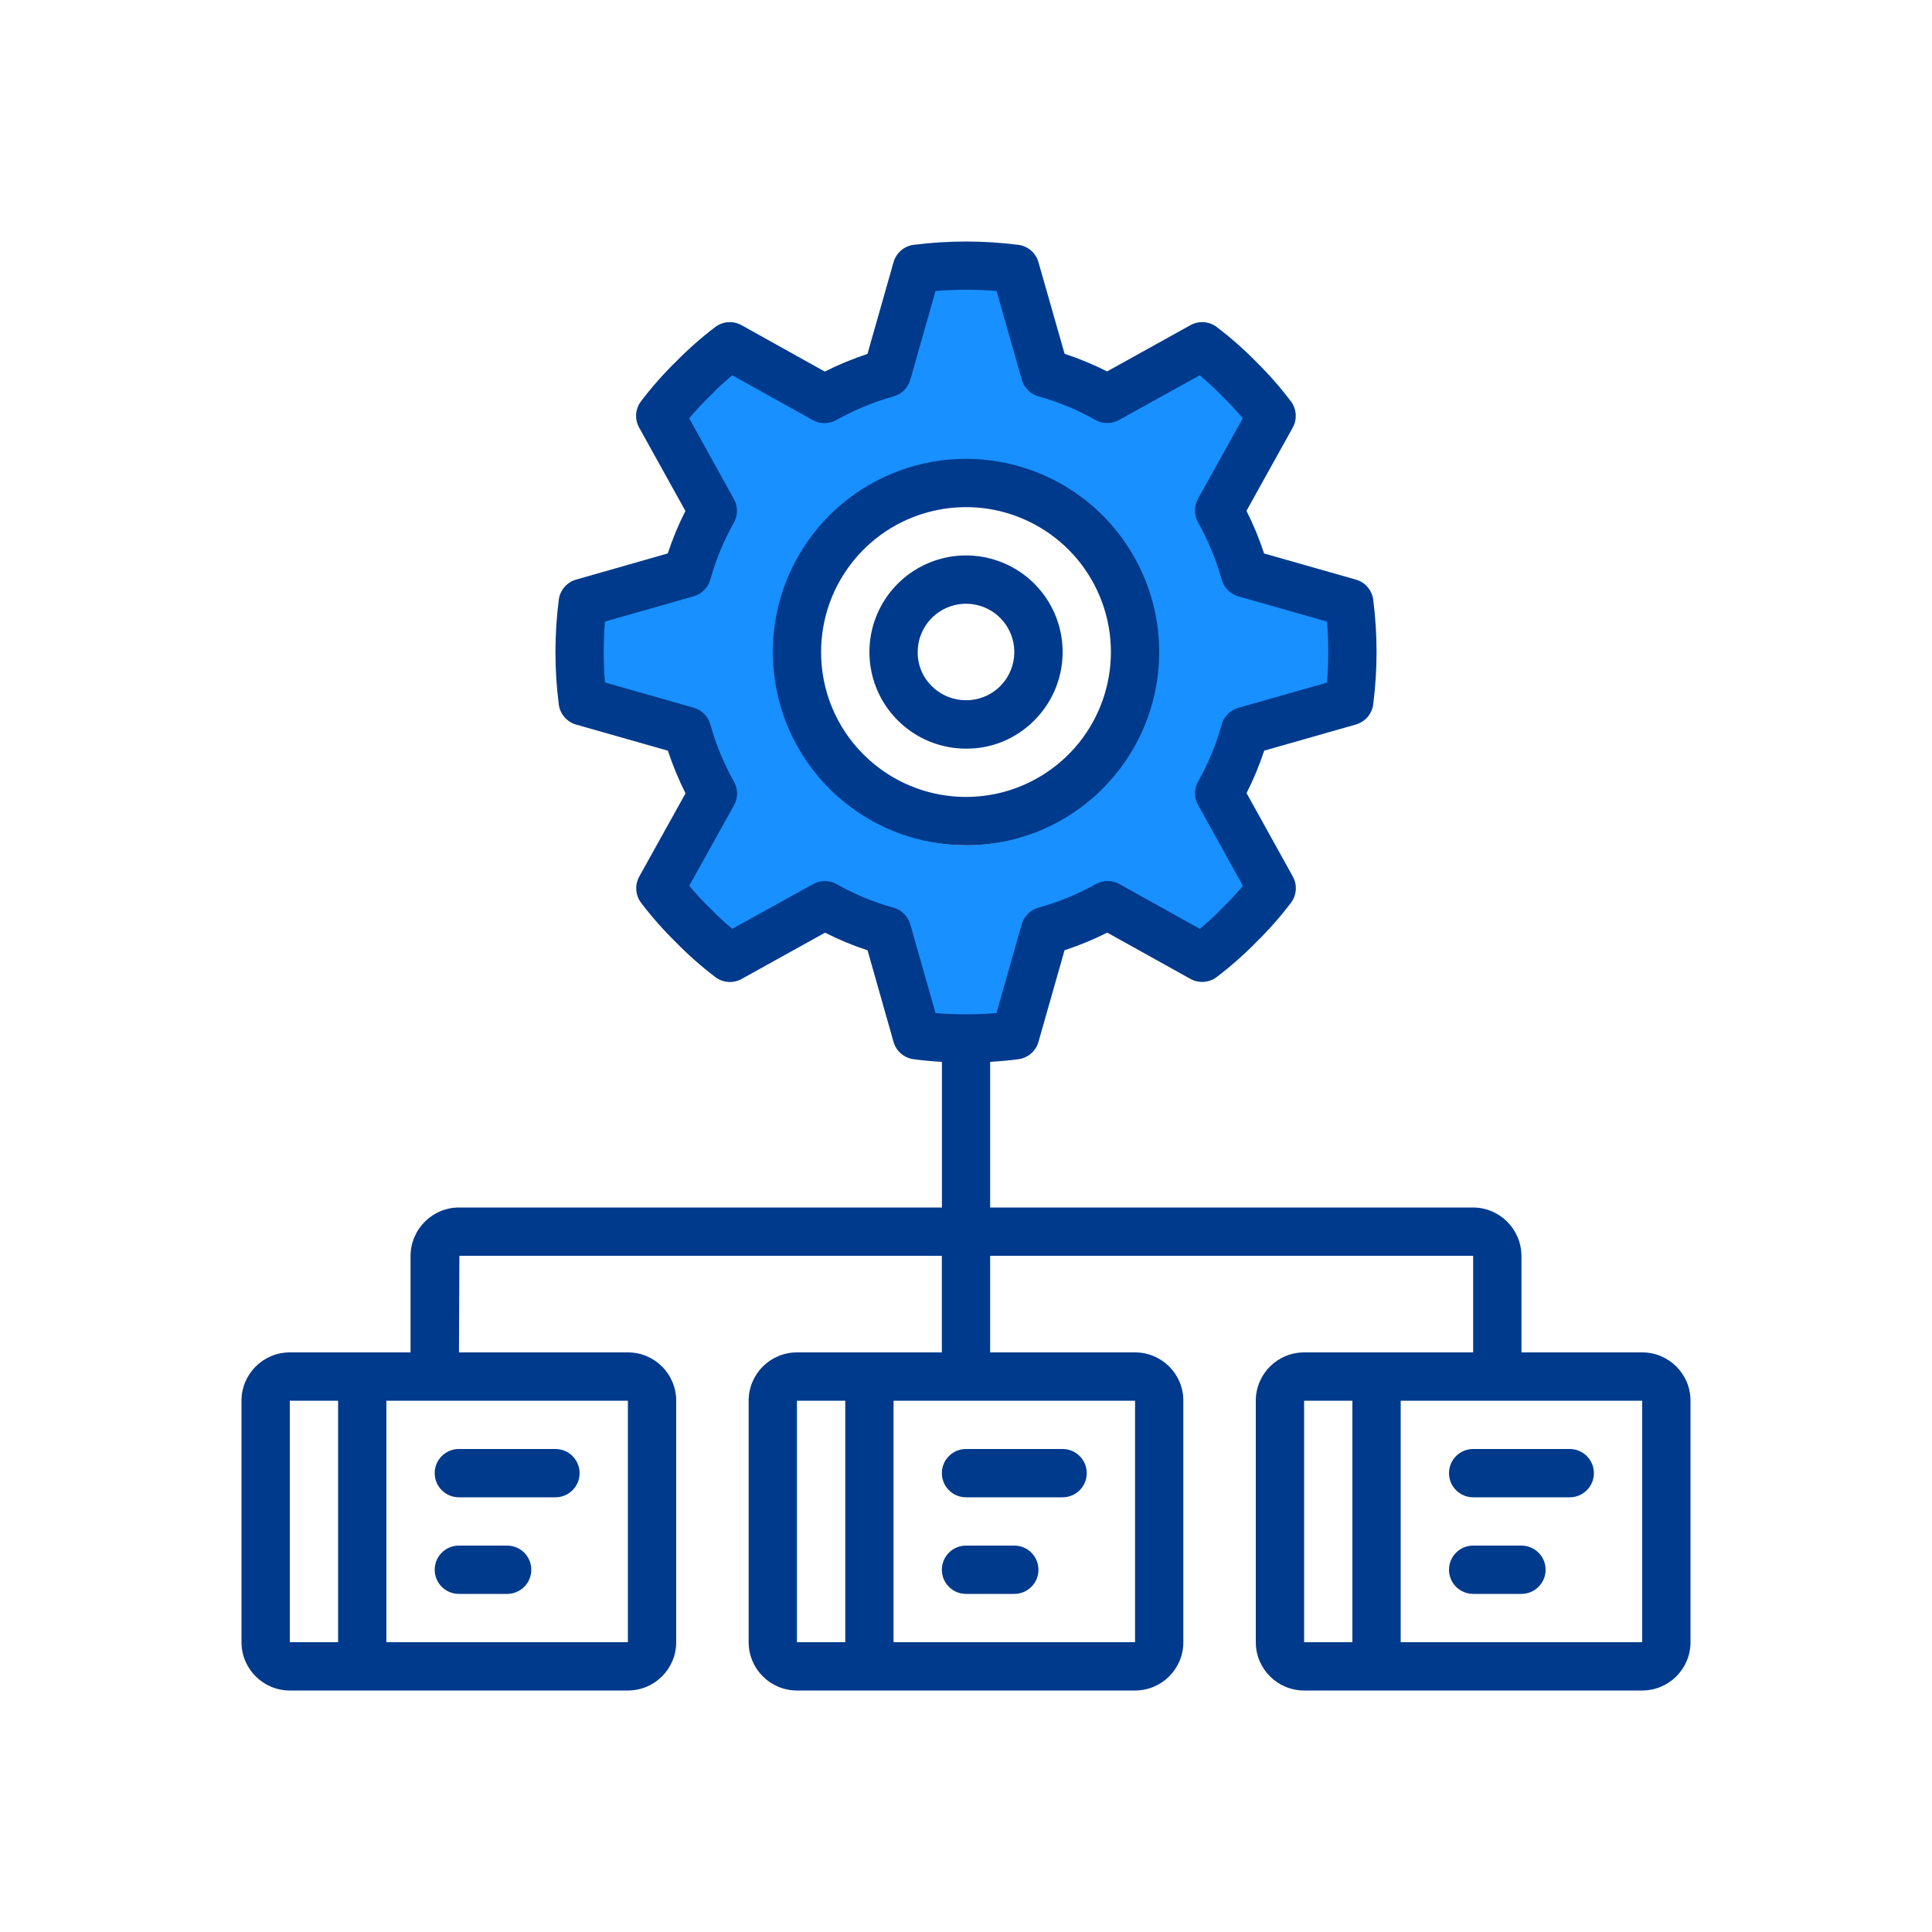 <svg xmlns="http://www.w3.org/2000/svg" width="64" height="64" viewBox="0 0 64 64">
  <g fill="none" fill-rule="evenodd">
    <rect width="64" height="64" rx="4"/>
    <path fill="#1890FF" fill-rule="nonzero" d="M31.8,9 C32.346,8.998 32.891,9.033 33.432,9.104 L34.416,12.56 C34.672,12.632 34.92,12.712 35.168,12.808 C35.622,12.973 36.061,13.177 36.48,13.416 L38.168,12.48 L39.624,11.672 C40.058,12.002 40.467,12.363 40.848,12.752 C41.237,13.133 41.598,13.542 41.928,13.976 L40.184,17.112 C40.551,17.766 40.839,18.462 41.04,19.184 L44.496,20.168 C44.635,21.252 44.635,22.349 44.496,23.432 L41.04,24.417 C40.84,25.137 40.553,25.83 40.184,26.481 L41.928,29.625 C41.598,30.058 41.238,30.467 40.848,30.849 C40.467,31.238 40.058,31.599 39.624,31.929 L38.168,31.12 L36.488,30.184 C36.069,30.422 35.63,30.622 35.176,30.784 C34.928,30.885 34.674,30.971 34.416,31.041 L33.432,34.497 C32.891,34.567 32.346,34.602 31.8,34.6 C31.399,34.604 30.998,34.582 30.6,34.536 C30.456,34.528 30.312,34.512 30.168,34.496 L29.184,31.04 C28.464,30.841 27.77,30.553 27.12,30.184 L26.032,30.792 L23.976,31.928 C23.645,31.679 23.33,31.409 23.032,31.12 C22.936,31.032 22.84,30.944 22.752,30.848 C22.363,30.467 22.002,30.058 21.672,29.624 L23.416,26.488 C23.049,25.834 22.761,25.139 22.56,24.416 L19.104,23.432 C18.965,22.349 18.965,21.252 19.104,20.168 L22.56,19.184 C22.76,18.464 23.047,17.771 23.416,17.12 L21.672,13.976 C22.002,13.542 22.363,13.133 22.752,12.752 C22.84,12.656 22.936,12.568 23.032,12.48 C23.33,12.192 23.645,11.922 23.976,11.672 L26.024,12.816 L27.112,13.416 C27.766,13.049 28.461,12.762 29.184,12.56 L30.168,9.104 C30.312,9.088 30.456,9.072 30.6,9.064 C30.998,9.019 31.399,8.997 31.8,9 Z M32,16 C28.686,16 26,18.686 26,22 C26,25.314 28.686,28 32,28 C35.314,28 38,25.314 38,22 C38,18.686 35.314,16 32,16 Z"/>
    <path fill="#003A8C" fill-rule="nonzero" d="M37.322,18.044 C35.626,15.505 32.372,14.518 29.551,15.687 C26.73,16.855 25.128,19.853 25.723,22.848 C26.319,25.843 28.947,28 32,28 C33.698,28.004 35.328,27.329 36.526,26.125 C38.685,23.966 39.018,20.583 37.322,18.044 Z M34.667,25.59 C32.763,26.863 30.226,26.613 28.606,24.994 C27.703,24.096 27.197,22.874 27.2,21.6 C27.2,19.31 28.817,17.339 31.063,16.892 C33.309,16.445 35.558,17.647 36.434,19.762 C37.311,21.878 36.571,24.318 34.667,25.59 Z"/>
    <path fill="#003A8C" fill-rule="nonzero" d="M30.778 18.643C29.367 19.226 28.565 20.725 28.862 22.223 29.159 23.72 30.473 24.799 32 24.8 32.85 24.807 33.666 24.469 34.262 23.864 35.343 22.785 35.51 21.093 34.663 19.823 33.815 18.553 32.188 18.059 30.778 18.643zM33.131 22.732C32.505 23.352 31.496 23.352 30.87 22.732 30.564 22.435 30.395 22.025 30.4 21.6 30.4 20.875 30.887 20.242 31.586 20.054 32.286 19.867 33.024 20.173 33.386 20.8 33.748 21.428 33.643 22.22 33.131 22.732zM15.2 49.6L18.4 49.6C18.842 49.6 19.2 49.241 19.2 48.8 19.2 48.358 18.842 48 18.4 48L15.2 48C14.758 48 14.4 48.358 14.4 48.8 14.4 49.241 14.758 49.6 15.2 49.6zM15.2 52.8L16.8 52.8C17.242 52.8 17.6 52.441 17.6 52 17.6 51.558 17.242 51.2 16.8 51.2L15.2 51.2C14.758 51.2 14.4 51.558 14.4 52 14.4 52.441 14.758 52.8 15.2 52.8zM32 49.6L35.2 49.6C35.642 49.6 36 49.241 36 48.8 36 48.358 35.642 48 35.2 48L32 48C31.558 48 31.2 48.358 31.2 48.8 31.2 49.241 31.558 49.6 32 49.6zM32 52.8L33.6 52.8C34.042 52.8 34.4 52.441 34.4 52 34.4 51.558 34.042 51.2 33.6 51.2L32 51.2C31.558 51.2 31.2 51.558 31.2 52 31.2 52.441 31.558 52.8 32 52.8z"/>
    <path fill="#003A8C" fill-rule="nonzero" d="M54.4,44.8 L50.4,44.8 L50.4,41.6 C50.394,40.711 49.67,39.995 48.782,40 L32.8,40 L32.8,35.175 C33.12,35.156 33.44,35.129 33.738,35.088 C34.053,35.045 34.313,34.82 34.4,34.515 L35.264,31.479 C35.749,31.319 36.222,31.124 36.678,30.894 L39.434,32.427 C39.711,32.581 40.053,32.557 40.306,32.365 C40.767,32.015 41.201,31.632 41.606,31.219 C42.023,30.811 42.41,30.372 42.763,29.908 C42.955,29.655 42.98,29.313 42.826,29.036 L41.294,26.273 C41.524,25.82 41.719,25.349 41.878,24.866 L44.915,24 C45.221,23.912 45.447,23.652 45.489,23.336 C45.637,22.182 45.637,21.014 45.489,19.86 C45.445,19.545 45.22,19.286 44.915,19.2 L41.875,18.335 C41.716,17.85 41.52,17.378 41.291,16.922 L42.823,14.166 C42.977,13.888 42.953,13.546 42.761,13.293 C42.412,12.832 42.031,12.397 41.619,11.992 C41.211,11.574 40.773,11.187 40.308,10.834 C40.055,10.642 39.713,10.618 39.436,10.771 L36.674,12.304 C36.22,12.074 35.749,11.879 35.266,11.72 L34.4,8.684 C34.313,8.378 34.052,8.153 33.737,8.111 C32.583,7.964 31.414,7.964 30.26,8.111 C29.946,8.154 29.687,8.379 29.6,8.684 L28.736,11.724 C28.251,11.884 27.778,12.079 27.322,12.309 L24.565,10.772 C24.287,10.618 23.945,10.642 23.692,10.834 C23.231,11.184 22.797,11.567 22.393,11.98 C21.975,12.388 21.588,12.827 21.235,13.292 C21.043,13.544 21.018,13.886 21.172,14.164 L22.705,16.926 C22.475,17.379 22.279,17.85 22.121,18.333 L19.085,19.2 C18.779,19.287 18.553,19.547 18.511,19.863 C18.363,21.017 18.363,22.185 18.511,23.34 C18.554,23.655 18.779,23.915 19.085,24.003 L22.125,24.868 C22.284,25.352 22.48,25.825 22.709,26.28 L21.177,29.036 C21.023,29.314 21.047,29.656 21.239,29.909 C21.589,30.37 21.972,30.804 22.385,31.209 C22.793,31.627 23.231,32.014 23.696,32.367 C23.949,32.559 24.291,32.583 24.568,32.429 L27.331,30.896 C27.784,31.127 28.255,31.322 28.739,31.48 L29.6,34.515 C29.687,34.821 29.948,35.046 30.263,35.088 C30.566,35.129 30.881,35.156 31.202,35.175 L31.202,40 L15.218,40 C14.33,39.995 13.606,40.711 13.6,41.6 L13.6,44.8 L9.6,44.8 C8.716,44.8 8,45.516 8,46.4 L8,54.4 C8,55.283 8.716,56 9.6,56 L20.8,56 C21.684,56 22.4,55.283 22.4,54.4 L22.4,46.4 C22.4,45.516 21.684,44.8 20.8,44.8 L15.204,44.8 L15.218,41.6 L31.2,41.6 L31.2,44.8 L26.4,44.8 C25.516,44.8 24.8,45.516 24.8,46.4 L24.8,54.4 C24.8,55.283 25.516,56 26.4,56 L37.6,56 C38.484,56 39.2,55.283 39.2,54.4 L39.2,46.4 C39.2,45.516 38.484,44.8 37.6,44.8 L32.8,44.8 L32.8,41.6 L48.8,41.6 L48.8,44.8 L43.2,44.8 C42.316,44.8 41.6,45.516 41.6,46.4 L41.6,54.4 C41.6,55.283 42.316,56 43.2,56 L54.4,56 C55.284,56 56,55.283 56,54.4 L56,46.4 C56,45.516 55.284,44.8 54.4,44.8 Z M11.2,54.4 L9.6,54.4 L9.6,46.4 L11.2,46.4 L11.2,54.4 L11.2,54.4 Z M20.8,46.4 L20.8,54.4 L12.8,54.4 L12.8,46.4 L20.8,46.4 Z M28,54.4 L26.4,54.4 L26.4,46.4 L28,46.4 L28,54.4 Z M37.6,46.4 L37.6,54.4 L29.6,54.4 L29.6,46.4 L37.6,46.4 Z M32,33.6 C31.658,33.6 31.315,33.586 30.991,33.559 L30.154,30.62 C30.077,30.352 29.867,30.143 29.599,30.068 C28.941,29.887 28.309,29.624 27.716,29.288 C27.473,29.151 27.176,29.151 26.932,29.288 L24.257,30.768 C24.001,30.554 23.753,30.324 23.512,30.076 C23.272,29.843 23.047,29.596 22.832,29.343 L24.315,26.676 C24.451,26.434 24.451,26.139 24.315,25.896 C23.979,25.298 23.715,24.661 23.531,23.999 C23.457,23.731 23.247,23.52 22.979,23.444 L20.041,22.608 C20.014,22.283 20,21.946 20,21.599 C20,21.253 20.015,20.915 20.041,20.589 L22.979,19.753 C23.247,19.677 23.457,19.466 23.531,19.198 C23.713,18.541 23.975,17.908 24.311,17.315 C24.448,17.072 24.448,16.775 24.311,16.532 L22.831,13.856 C23.047,13.6 23.278,13.352 23.524,13.112 C23.757,12.872 24.004,12.645 24.256,12.432 L26.922,13.915 C27.165,14.05 27.461,14.05 27.703,13.915 C28.302,13.579 28.939,13.315 29.6,13.131 C29.869,13.056 30.079,12.847 30.155,12.579 L30.991,9.64 C31.664,9.585 32.34,9.585 33.012,9.64 L33.848,12.579 C33.924,12.847 34.135,13.056 34.403,13.131 C35.061,13.312 35.693,13.575 36.286,13.912 C36.529,14.048 36.826,14.048 37.07,13.912 L39.743,12.432 C39.998,12.645 40.246,12.875 40.488,13.123 C40.728,13.356 40.954,13.603 41.168,13.856 L39.685,16.523 C39.55,16.765 39.55,17.06 39.685,17.303 C40.022,17.901 40.285,18.538 40.469,19.2 C40.544,19.468 40.753,19.679 41.021,19.755 L43.959,20.591 C43.986,20.917 44,21.255 44,21.601 C44,21.948 43.986,22.285 43.959,22.612 L41.021,23.448 C40.753,23.524 40.544,23.734 40.469,24.003 C40.287,24.66 40.025,25.292 39.689,25.886 C39.552,26.129 39.552,26.426 39.689,26.669 L41.173,29.344 C40.959,29.6 40.729,29.848 40.48,30.089 C40.247,30.329 40,30.556 39.748,30.769 L37.082,29.286 C36.839,29.15 36.543,29.15 36.301,29.286 C35.701,29.622 35.063,29.884 34.4,30.068 C34.131,30.143 33.921,30.352 33.845,30.62 L33.009,33.559 C32.686,33.586 32.344,33.6 32,33.6 Z M44.8,54.4 L43.2,54.4 L43.2,46.4 L44.8,46.4 L44.8,54.4 Z M54.4,54.4 L46.4,54.4 L46.4,46.4 L54.4,46.4 L54.4,54.4 Z"/>
    <path fill="#003A8C" fill-rule="nonzero" d="M48.8 49.6L52 49.6C52.442 49.6 52.8 49.241 52.8 48.8 52.8 48.358 52.442 48 52 48L48.8 48C48.358 48 48 48.358 48 48.8 48 49.241 48.358 49.6 48.8 49.6zM48.8 52.8L50.4 52.8C50.842 52.8 51.2 52.441 51.2 52 51.2 51.558 50.842 51.2 50.4 51.2L48.8 51.2C48.358 51.2 48 51.558 48 52 48 52.441 48.358 52.8 48.8 52.8z"/>
  </g>
</svg>
